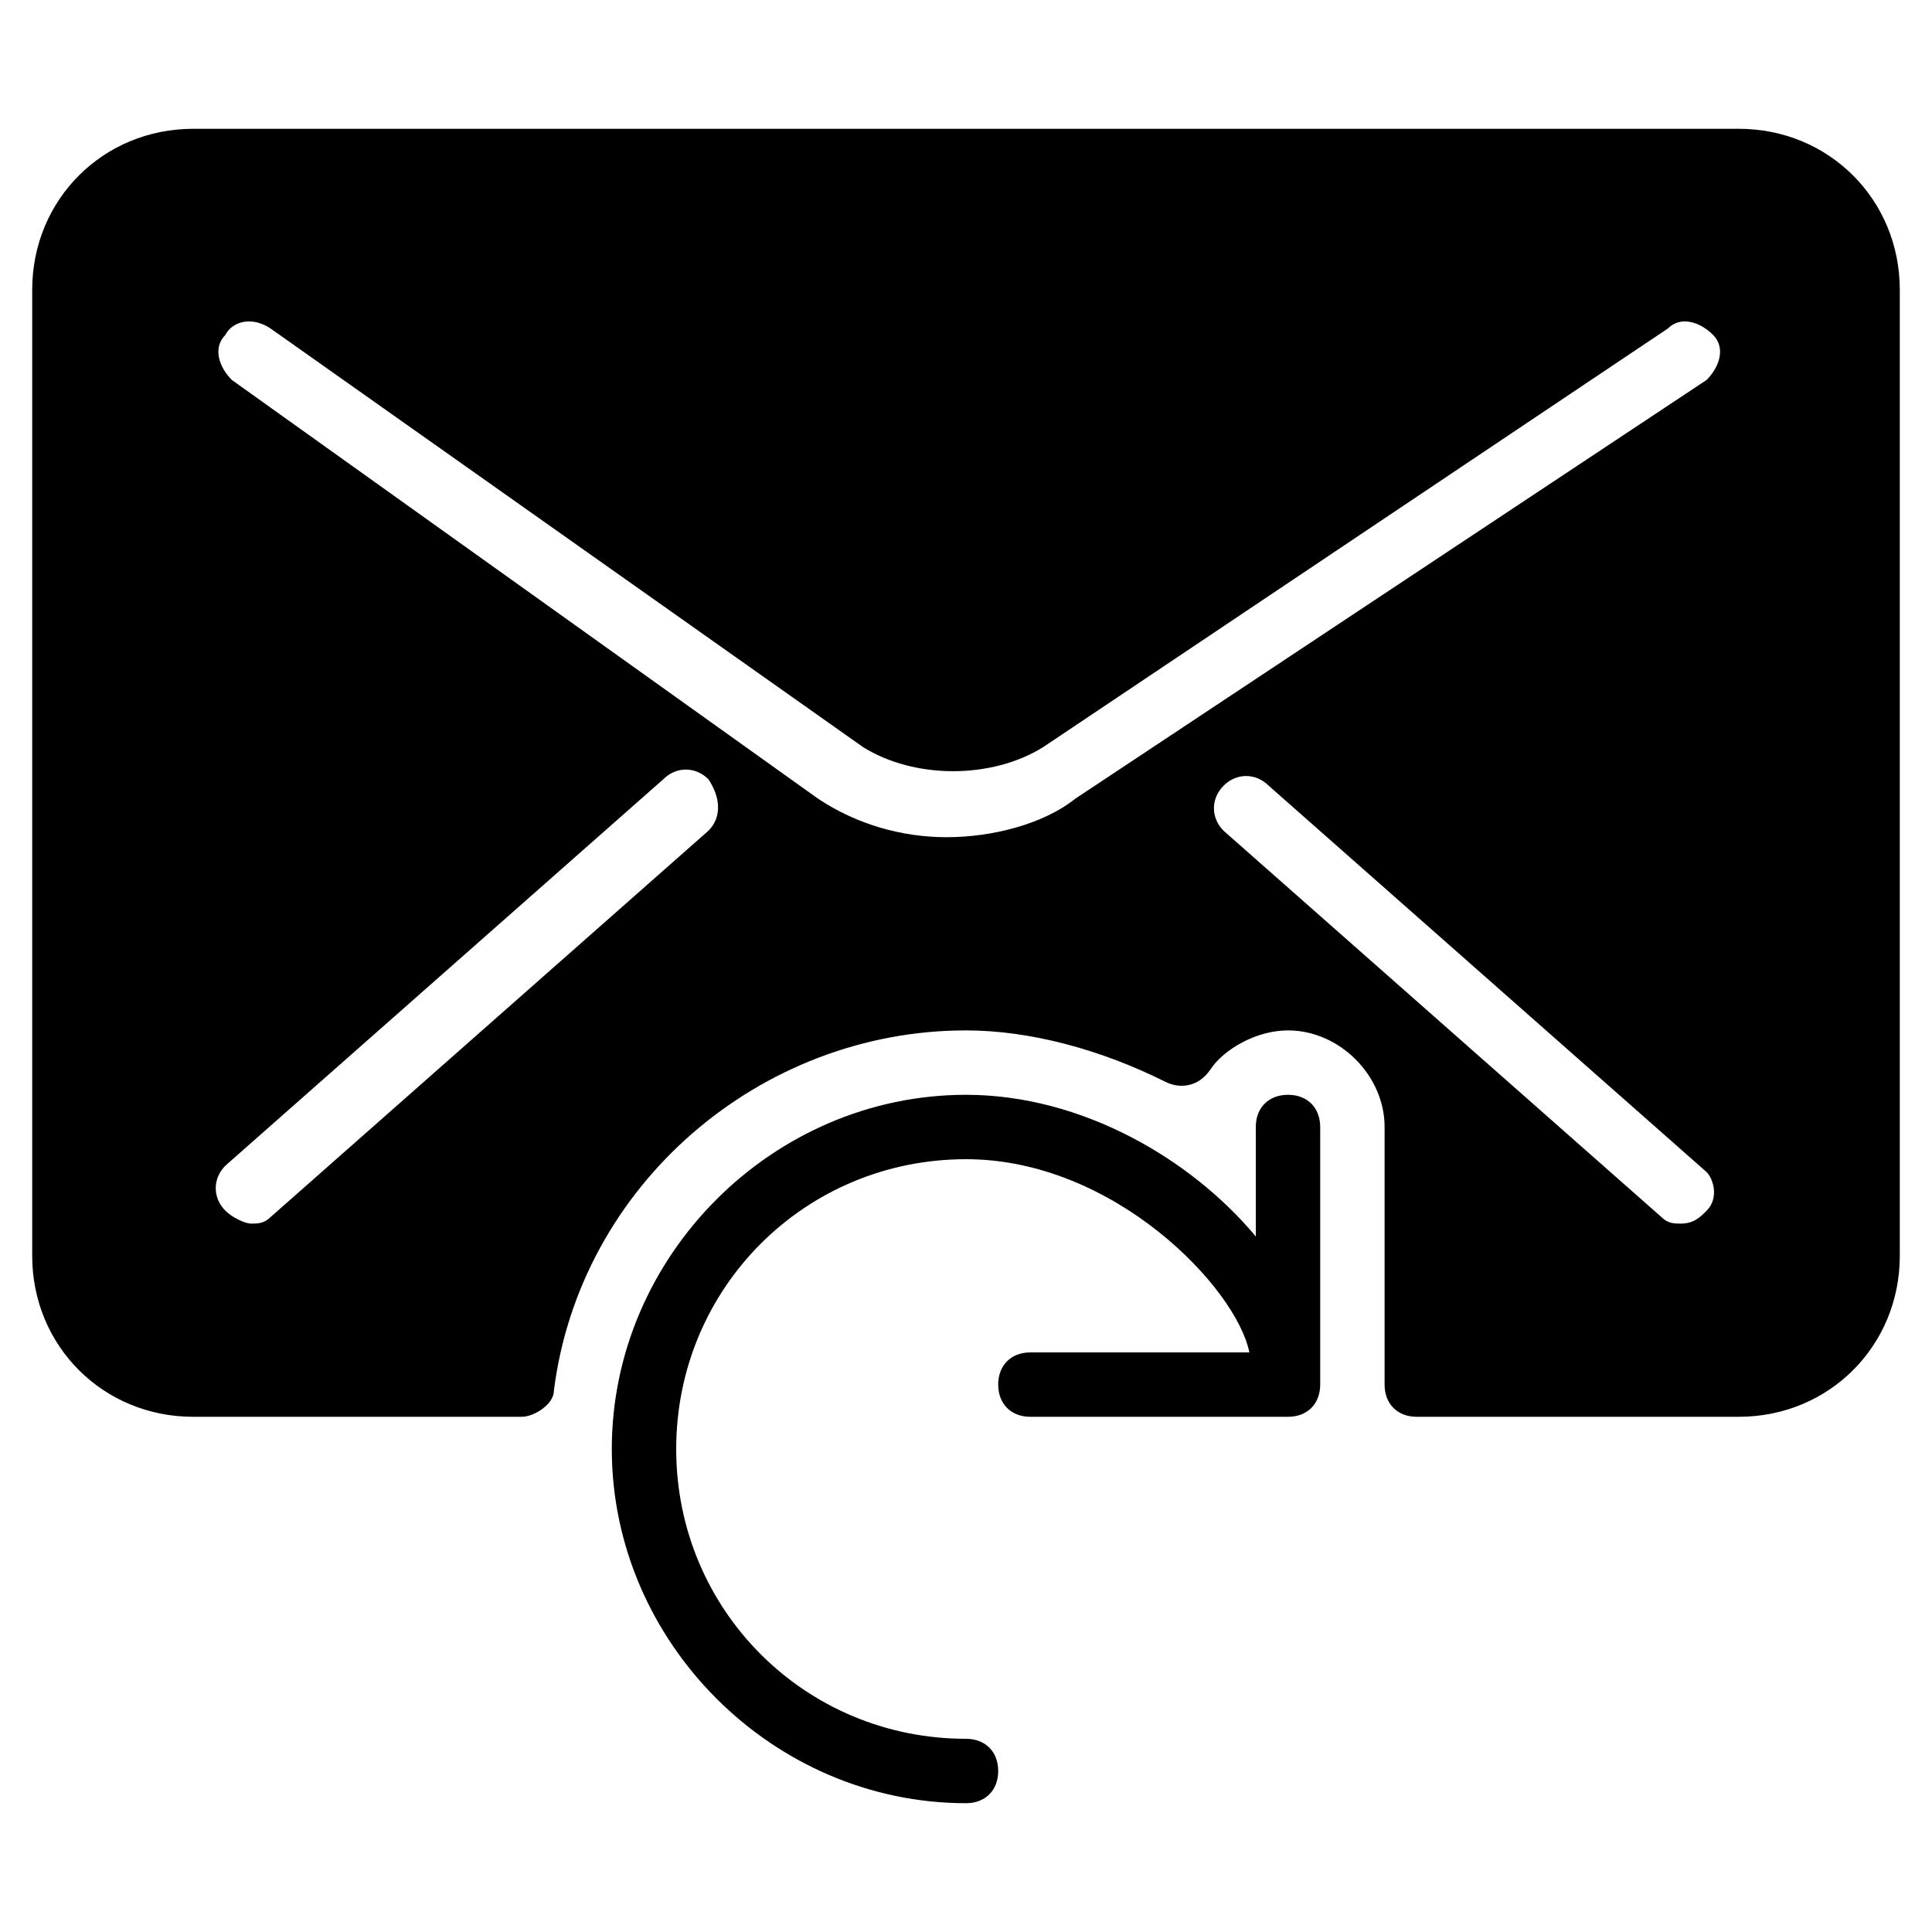 <?xml version="1.0" encoding="utf-8"?>
<!-- Generator: Adobe Illustrator 19.0.0, SVG Export Plug-In . SVG Version: 6.00 Build 0)  -->
<svg version="1.1" id="Layer_1" xmlns="http://www.w3.org/2000/svg" xmlns:xlink="http://www.w3.org/1999/xlink" x="0px" y="0px"
	 viewBox="0 0 30 30" style="enable-background:new 0 0 30 30;" xml:space="preserve">
<g>
	<path d="M27,2H3C1.6,2,0.5,3.1,0.5,4.5v15C0.5,20.9,1.6,22,3,22h5.1c0.2,0,0.5-0.2,0.5-0.4C9,18.4,11.8,16,15,16
		c1,0,2.1,0.3,3.1,0.8c0.2,0.1,0.5,0.1,0.7-0.2C19,16.3,19.5,16,20,16c0.8,0,1.5,0.7,1.5,1.5v4c0,0.3,0.2,0.5,0.5,0.5h5
		c1.4,0,2.5-1.1,2.5-2.5v-15C29.5,3.1,28.4,2,27,2z M11,12.9l-6.8,6C4.1,19,4,19,3.9,19c-0.1,0-0.3-0.1-0.4-0.2
		c-0.2-0.2-0.2-0.5,0-0.7l6.8-6c0.2-0.2,0.5-0.2,0.7,0C11.2,12.4,11.2,12.7,11,12.9z M16.7,12.4c-0.5,0.4-1.3,0.6-2,0.6
		c-0.7,0-1.4-0.2-2-0.6L3.6,5.9C3.4,5.7,3.3,5.4,3.5,5.2C3.6,5,3.9,4.9,4.2,5.1l9.2,6.5c0.8,0.5,2,0.5,2.8,0l9.7-6.5
		c0.2-0.2,0.5-0.1,0.7,0.1c0.2,0.2,0.1,0.5-0.1,0.7L16.7,12.4z M26.5,18.8c-0.1,0.1-0.2,0.2-0.4,0.2c-0.1,0-0.2,0-0.3-0.1l-6.8-6
		c-0.2-0.2-0.2-0.5,0-0.7c0.2-0.2,0.5-0.2,0.7,0l6.8,6C26.6,18.3,26.7,18.6,26.5,18.8z"/>
	<path d="M20,17c-0.3,0-0.5,0.2-0.5,0.5v1.7C18.5,18,16.8,17,15,17c-3,0-5.5,2.5-5.5,5.5S12,28,15,28c0.3,0,0.5-0.2,0.5-0.5
		S15.3,27,15,27c-2.5,0-4.5-2-4.5-4.5s2-4.5,4.5-4.5c2.3,0,4.2,2,4.4,3H16c-0.3,0-0.5,0.2-0.5,0.5S15.7,22,16,22h4
		c0.3,0,0.5-0.2,0.5-0.5v-4C20.5,17.2,20.3,17,20,17z"/>
</g>
</svg>
